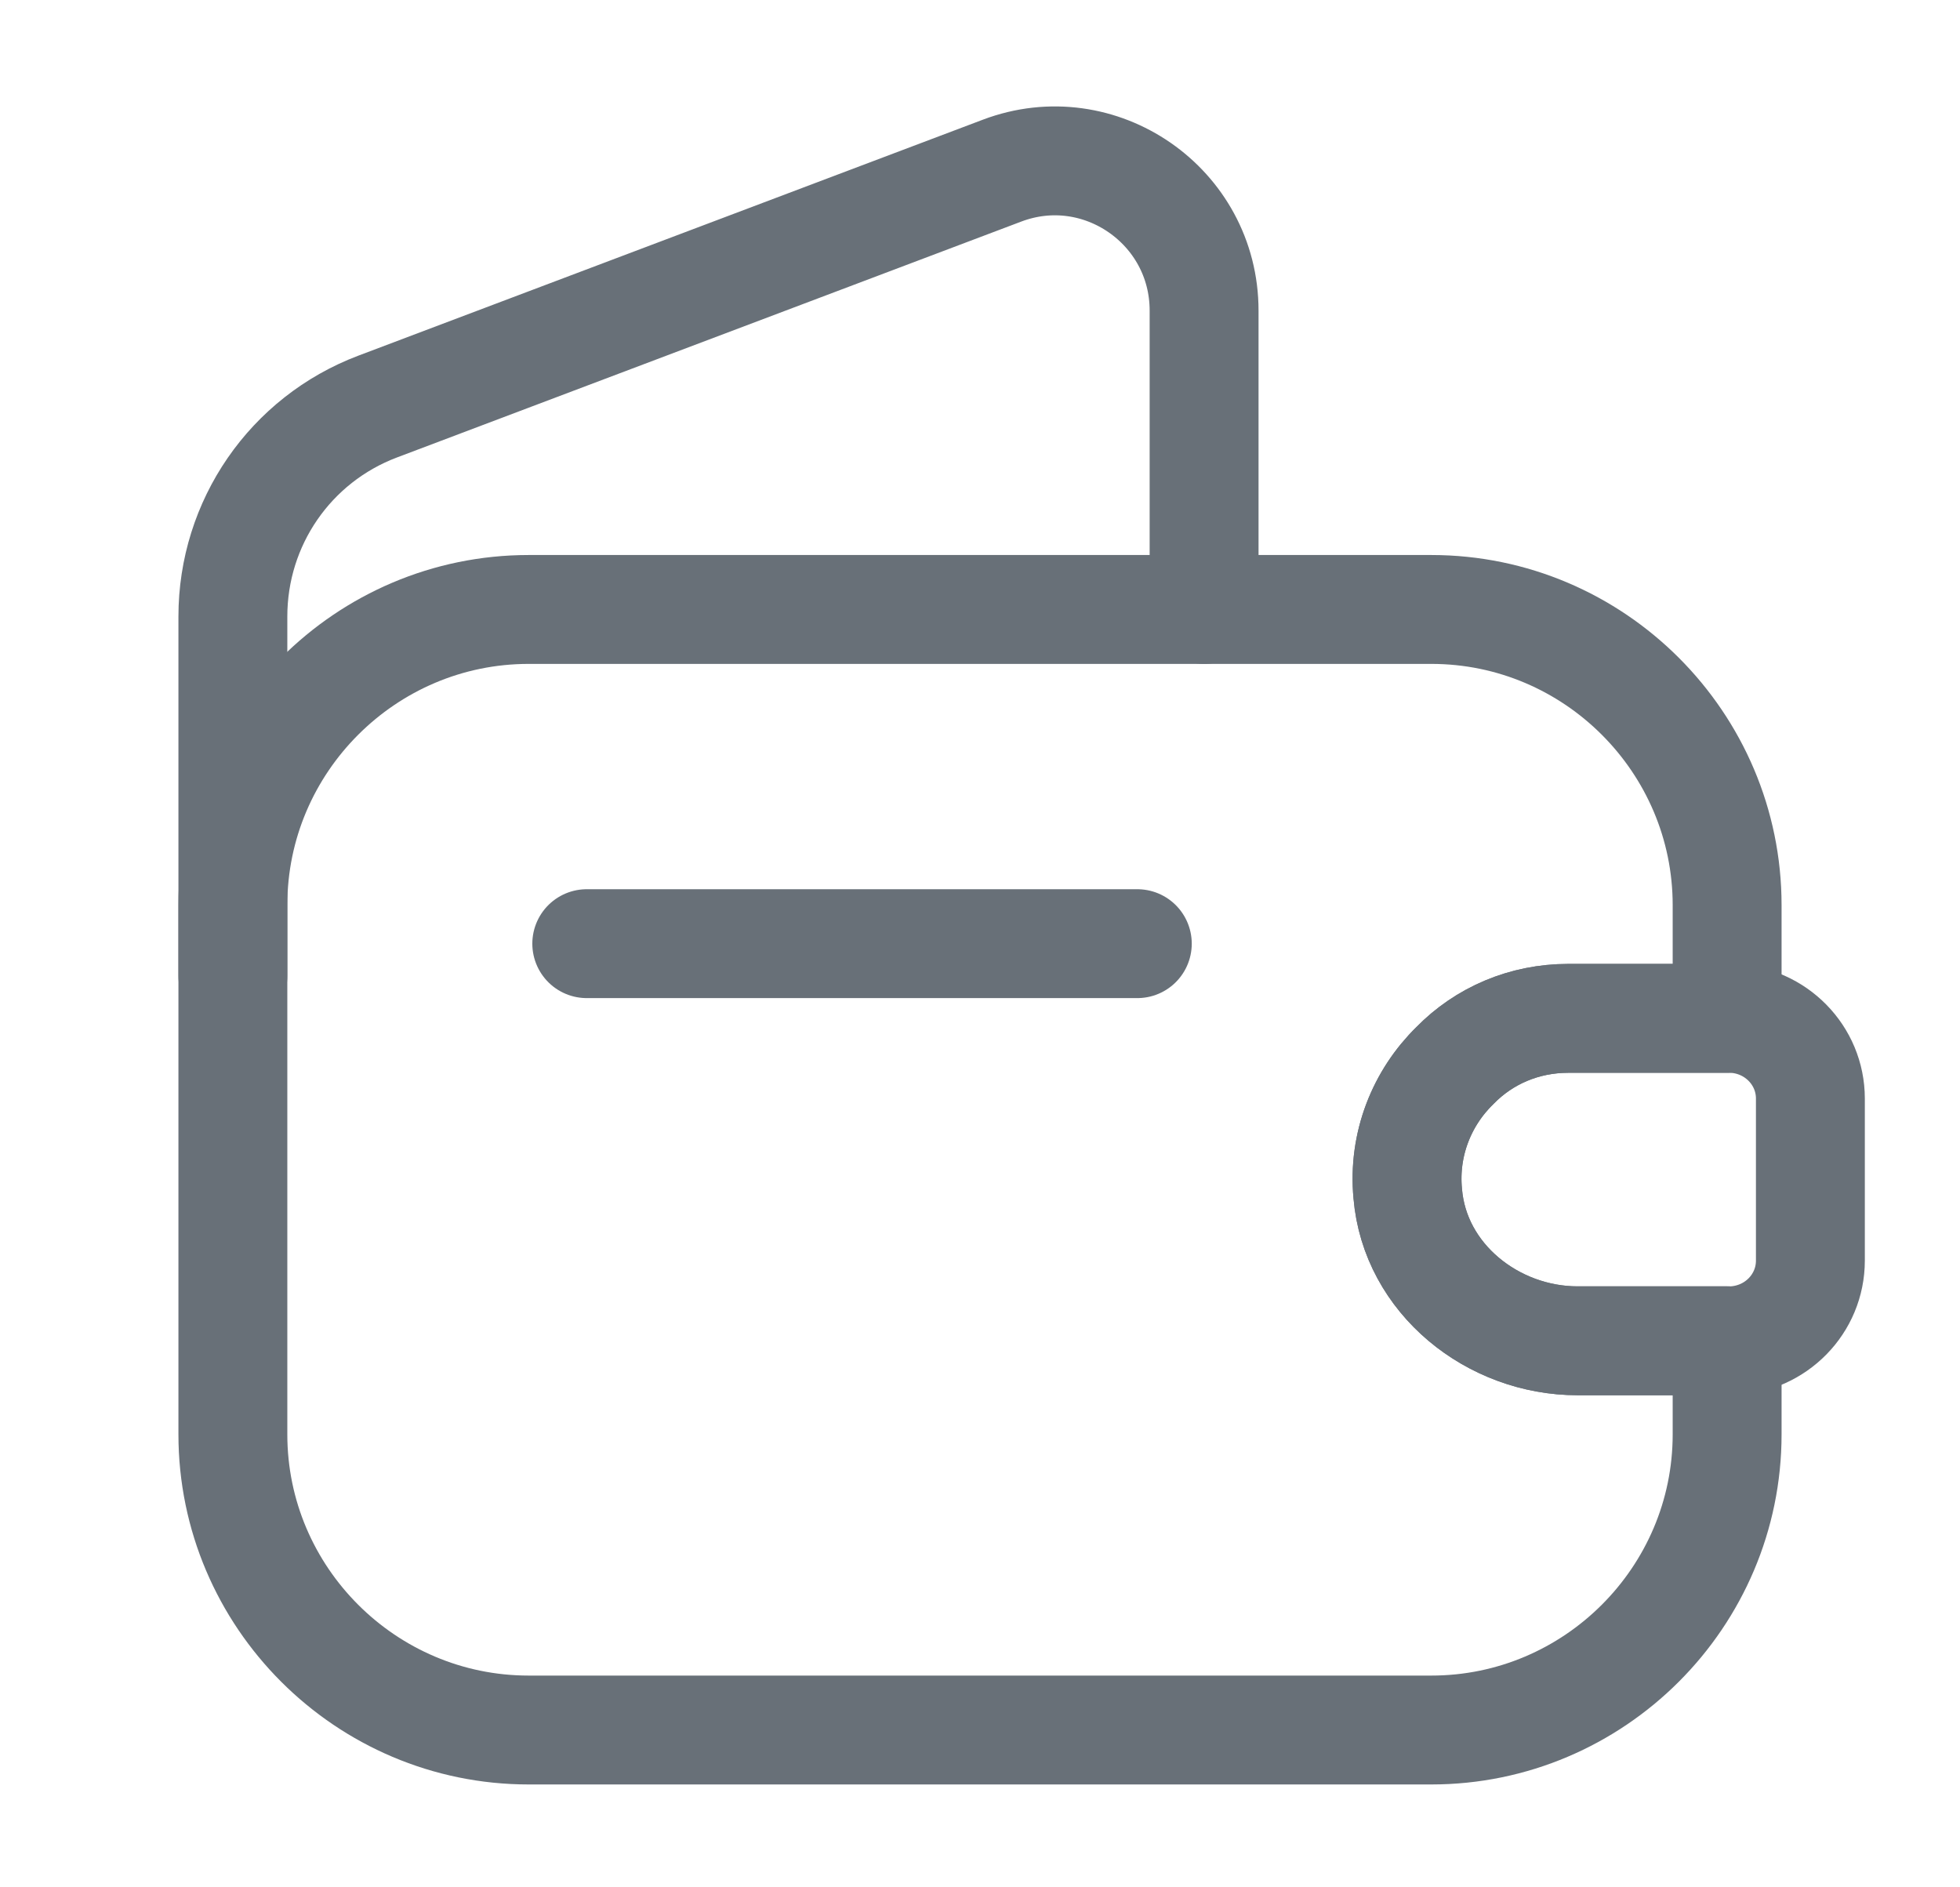 <svg width="27" height="26" viewBox="0 0 27 26" fill="none" xmlns="http://www.w3.org/2000/svg">
<path d="M20.043 14.679C19.588 15.123 19.328 15.762 19.393 16.445C19.491 17.615 20.563 18.471 21.733 18.471H23.792V19.76C23.792 22.003 21.961 23.833 19.718 23.833H7.282C5.039 23.833 3.208 22.003 3.208 19.76V12.469C3.208 10.227 5.039 8.396 7.282 8.396H19.718C21.961 8.396 23.792 10.227 23.792 12.469V14.029H21.603C20.997 14.029 20.444 14.268 20.043 14.679Z" stroke="#687078" stroke-width="1.5" stroke-linecap="round" stroke-linejoin="round"/>
<path d="M3.208 13.444V8.493C3.208 7.204 3.999 6.056 5.202 5.601L13.803 2.351C15.147 1.842 16.587 2.838 16.587 4.279V8.396" stroke="#687078" stroke-width="1.5" stroke-linecap="round" stroke-linejoin="round"/>
<path d="M24.939 15.134V17.366C24.939 17.962 24.462 18.449 23.855 18.471H21.732C20.562 18.471 19.49 17.615 19.392 16.445C19.327 15.763 19.587 15.124 20.042 14.679C20.443 14.268 20.995 14.029 21.602 14.029H23.855C24.462 14.051 24.939 14.539 24.939 15.134Z" stroke="#687078" stroke-width="1.5" stroke-linecap="round" stroke-linejoin="round"/>
<path d="M8.083 13H15.667" stroke="#687078" stroke-width="1.5" stroke-linecap="round" stroke-linejoin="round"/>
</svg>
